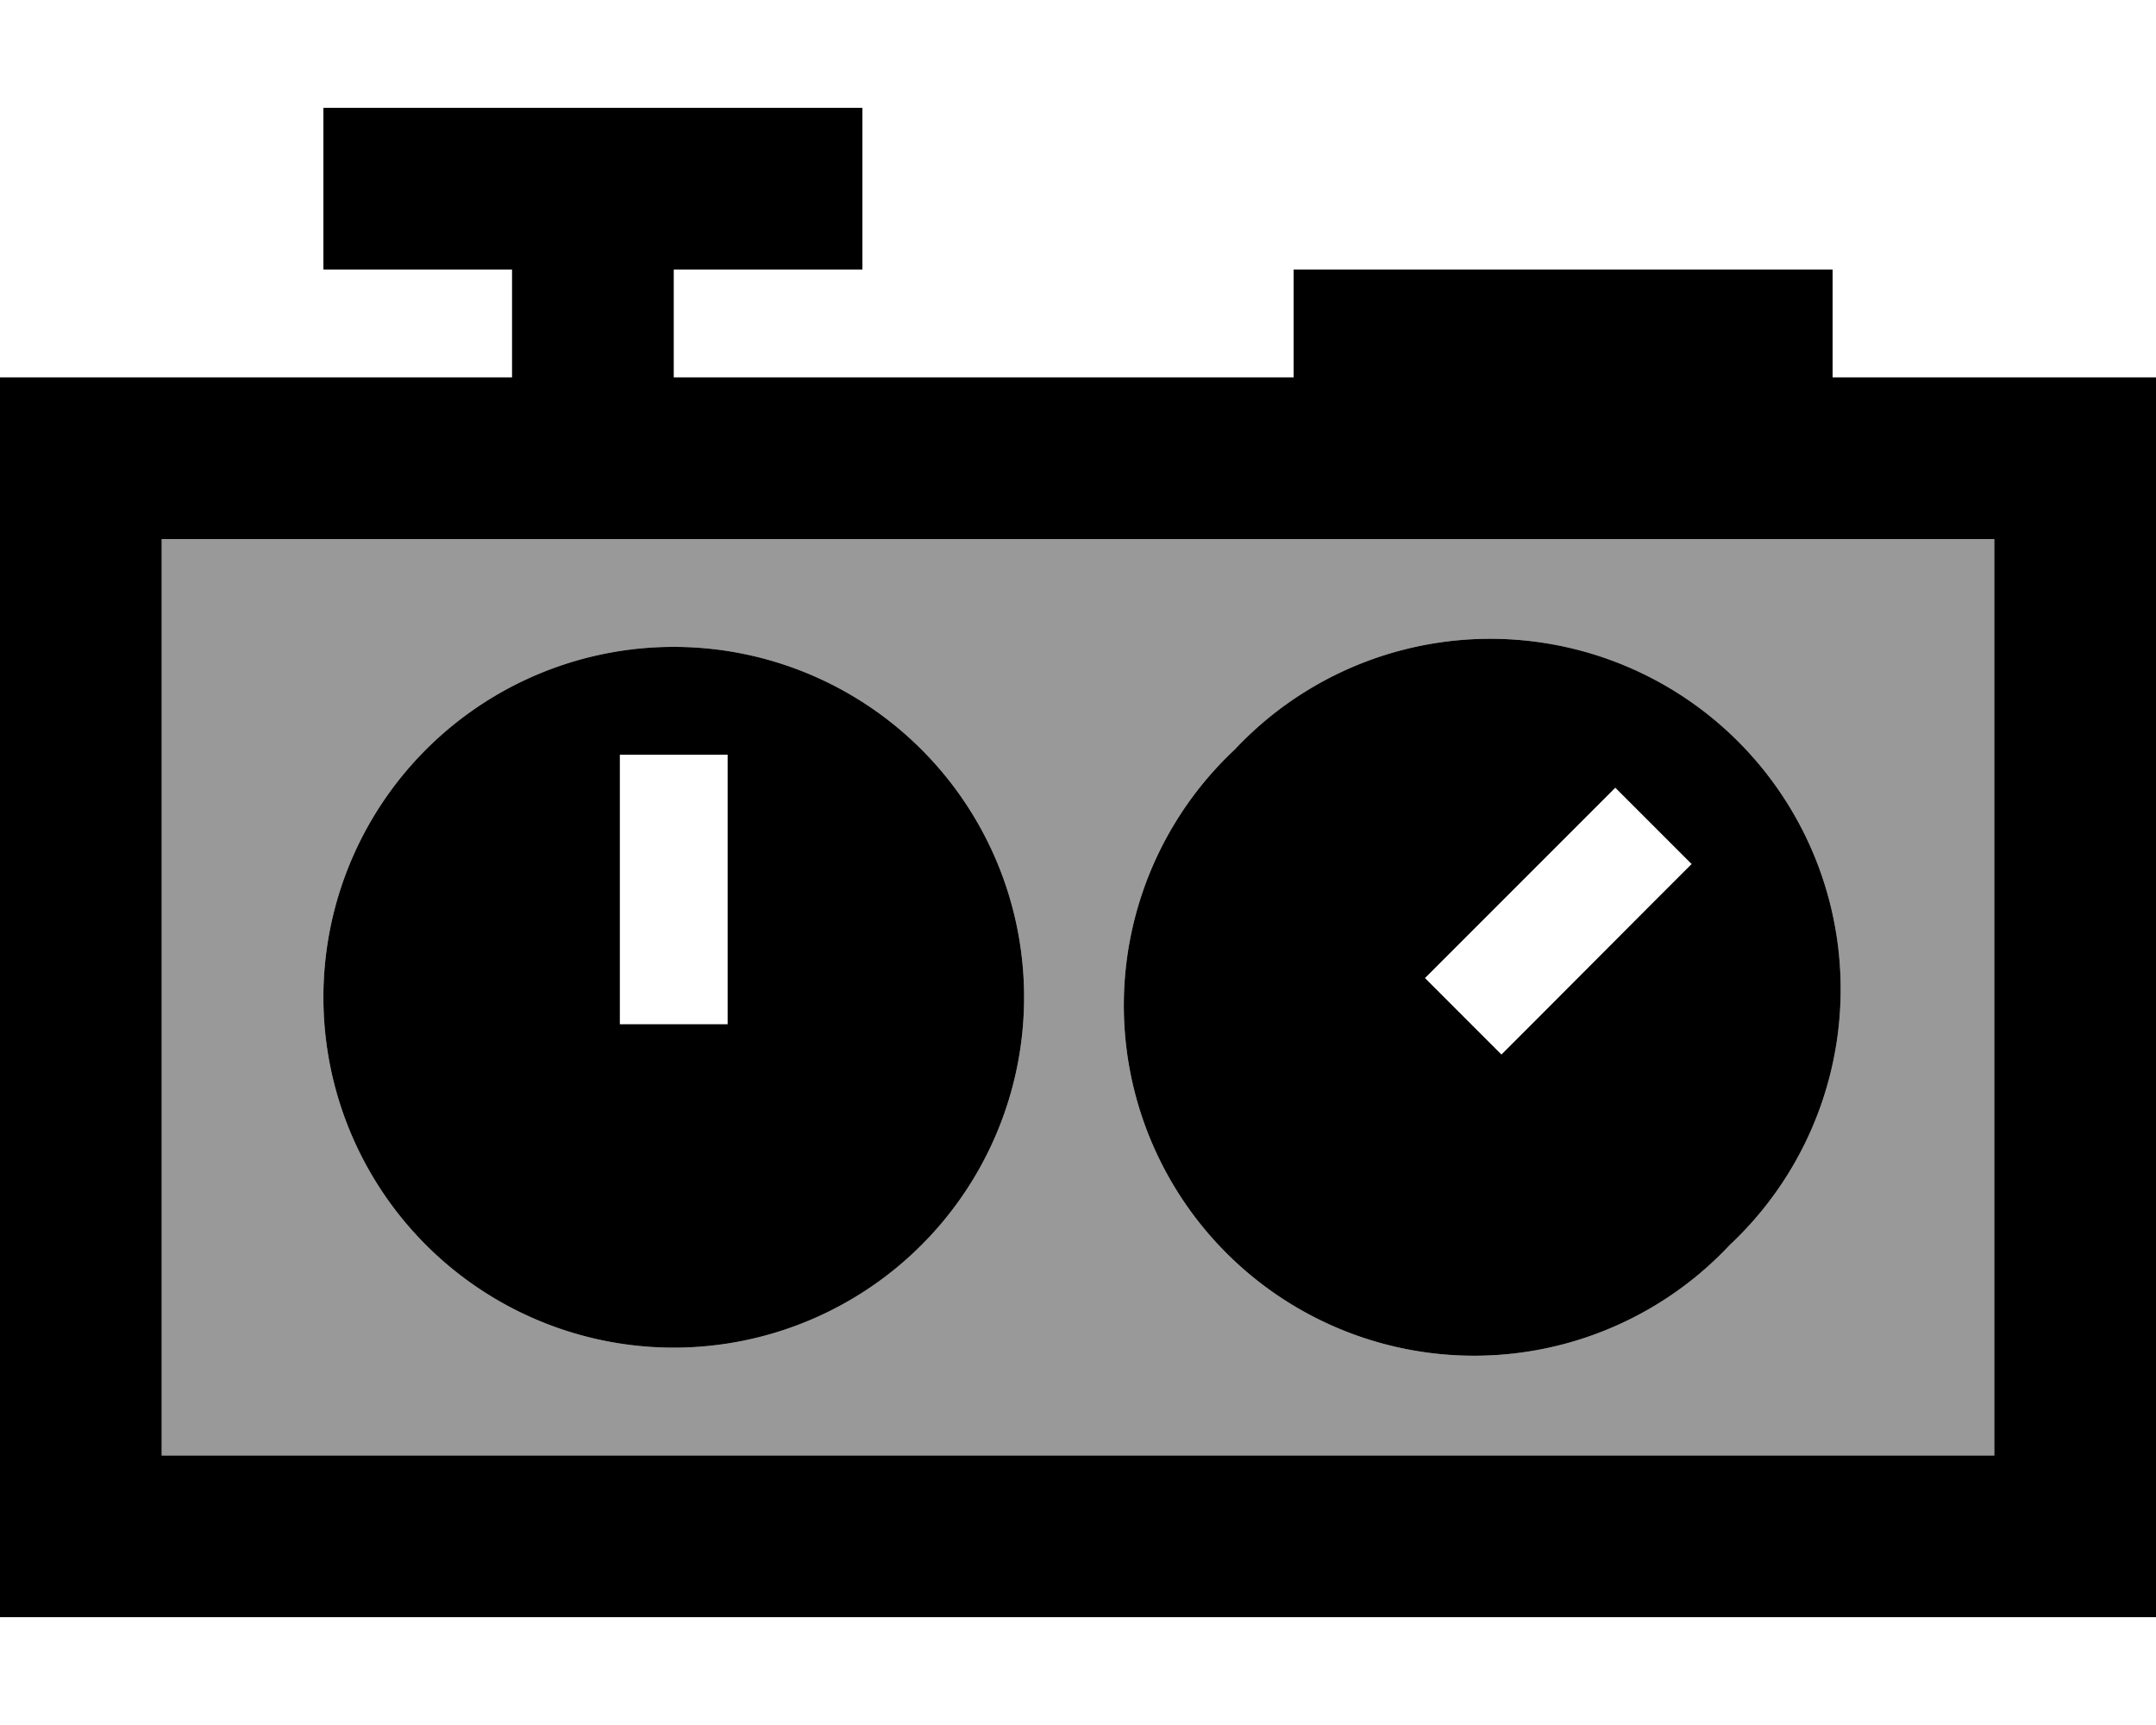 <svg fill="currentColor" xmlns="http://www.w3.org/2000/svg" viewBox="0 0 640 512"><!--! Font Awesome Pro 6.7.2 by @fontawesome - https://fontawesome.com License - https://fontawesome.com/license (Commercial License) Copyright 2024 Fonticons, Inc. --><defs><style>.fa-secondary{opacity:.4}</style></defs><path class="fa-secondary" d="M48 160l0 272 544 0 0-272L48 160zM304 296A104 104 0 1 1 96 296a104 104 0 1 1 208 0zm209.5 73.5A104 104 0 1 1 366.5 222.5 104 104 0 1 1 513.5 369.5z"/><path class="fa-primary" d="M256 32L96 32l0 48 56 0 0 32L48 112 0 112l0 48L0 432l0 48 48 0 544 0 48 0 0-48 0-272 0-48-48 0-48 0 0-32L384 80l0 32-184 0 0-32 56 0 0-48zM592 160l0 272L48 432l0-272 544 0zM200 400a104 104 0 1 0 0-208 104 104 0 1 0 0 208zM184 240l0-16 32 0 0 16 0 48 0 16-32 0 0-16 0-48zM513.5 369.5A104 104 0 1 0 366.5 222.5 104 104 0 1 0 513.5 369.5zM502.2 256.4l-11.3 11.3L457 301.7 445.7 313 423 290.3 434.3 279l33.9-33.9 11.3-11.3 22.6 22.6z"/></svg>